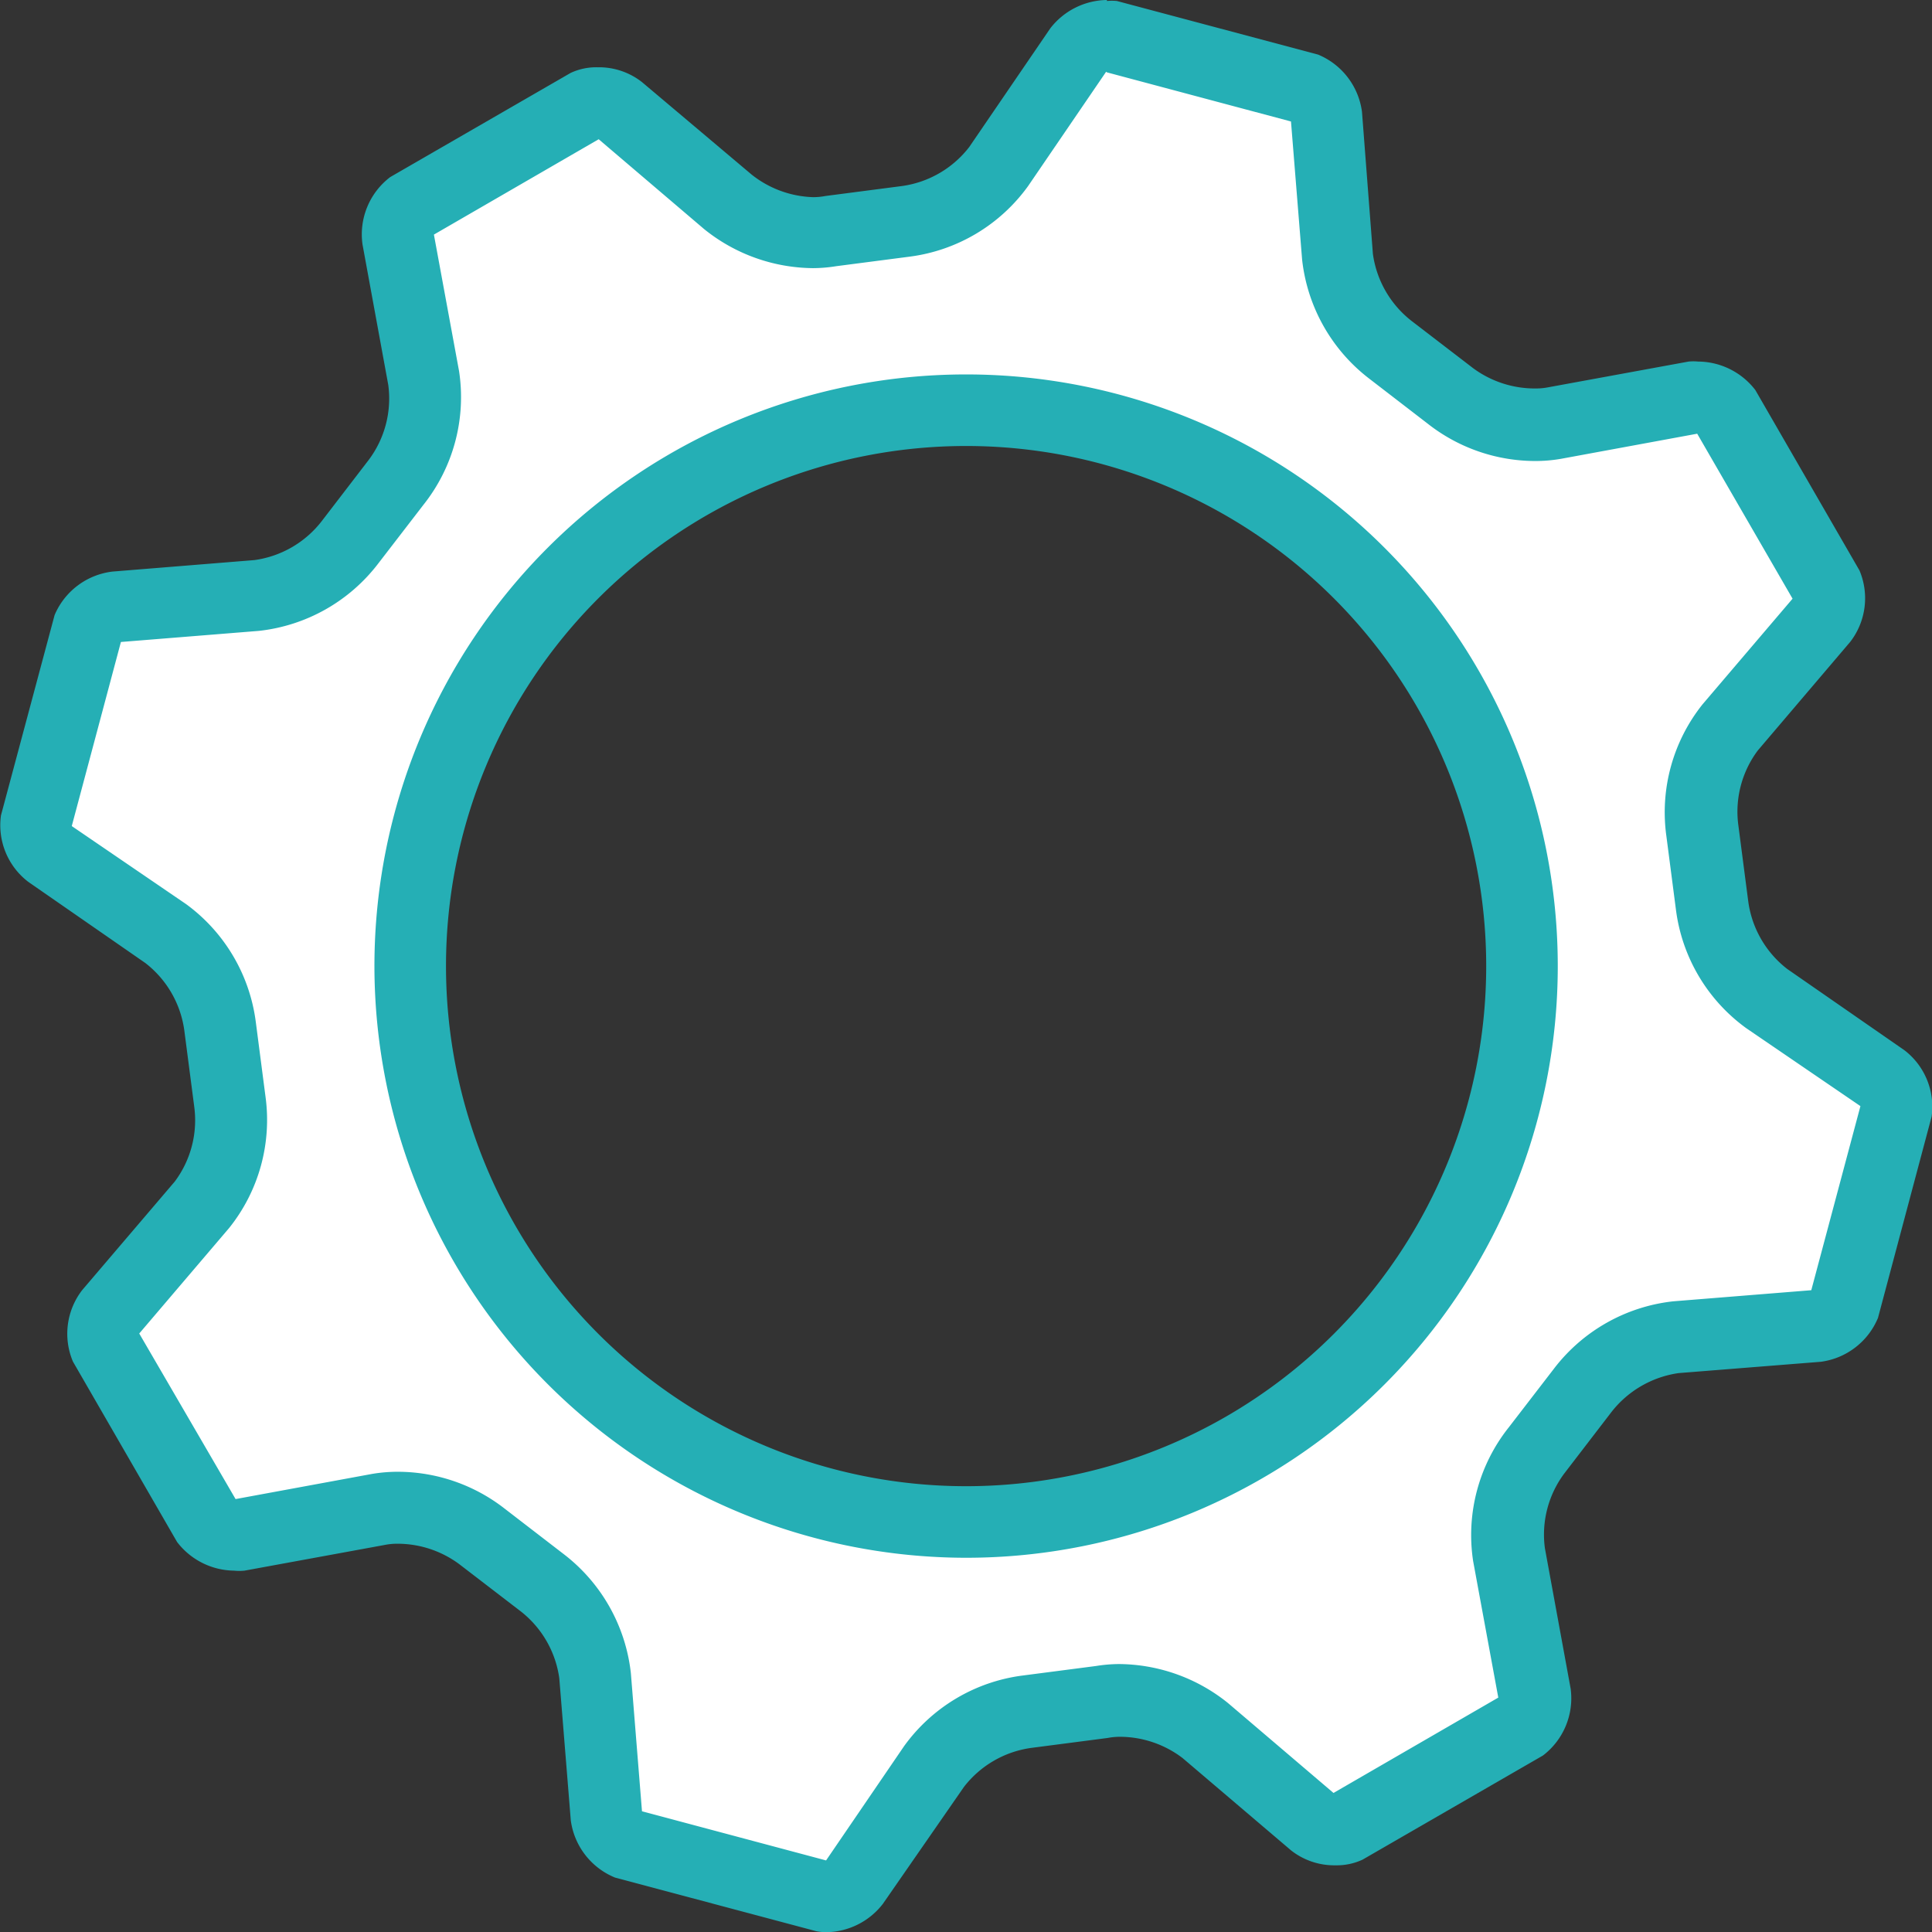 <svg id="b0e2ad8e-ff2b-4a0e-9c9f-754a62e6db7e" data-name="gear-icon" xmlns="http://www.w3.org/2000/svg" viewBox="0 0 99.07 99.07"><rect x="0" y="0" width="99.07" height="99.07" fill="#333333" stroke="none"/><defs><style>.b1aebbf0-bf8f-4540-a259-a48b1a2fdf44{fill:#fff;}.fdaad809-0fe4-4c1d-8ef7-4eeff773eb19{fill:#25afb5;}</style></defs><g id="e3b5ce73-502a-49af-b678-cbe1f176cf4a" data-name="gear-outline"><path class="b1aebbf0-bf8f-4540-a259-a48b1a2fdf44" d="M42.66,97.7,32.51,95a1.91,1.91,0,0,1-1-1.32l-.59-7.3a7.12,7.12,0,0,0-2.77-4.81L25.11,79.2a7.13,7.13,0,0,0-4.32-1.46,5,5,0,0,0-1,.08l-7.2,1.33h-.16a2,2,0,0,1-1.38-.63L5.83,69.44a2,2,0,0,1,.23-1.63l4.75-5.57a7.07,7.07,0,0,0,1.43-5.36l-.49-3.83A7.08,7.08,0,0,0,9,48.33L3,44.17a1.91,1.91,0,0,1-.65-1.51L5,32.52a1.89,1.89,0,0,1,1.32-1l7.3-.59a7.12,7.12,0,0,0,4.81-2.77l2.36-3.06a7,7,0,0,0,1.38-5.29l-1.33-7.2a1.93,1.93,0,0,1,.62-1.54l9.09-5.25a1.42,1.42,0,0,1,.54-.09,1.88,1.88,0,0,1,1.09.32l5.57,4.75a7.15,7.15,0,0,0,4.39,1.52,6.17,6.17,0,0,0,1-.08l3.82-.5A7.1,7.1,0,0,0,51.67,9l4.16-6a1.91,1.91,0,0,1,1.39-.65h.12L67.49,5a1.91,1.91,0,0,1,1,1.32l.59,7.3a7.15,7.15,0,0,0,2.77,4.81l3.06,2.36a7.13,7.13,0,0,0,4.32,1.46,5,5,0,0,0,1-.08l7.2-1.32.16,0a2,2,0,0,1,1.38.63l5.25,9.09a2,2,0,0,1-.23,1.63l-4.75,5.57a7.12,7.12,0,0,0-1.44,5.36l.5,3.83A7.08,7.08,0,0,0,91,51.67l6,4.16a1.91,1.91,0,0,1,.65,1.51L95,67.48a1.89,1.89,0,0,1-1.32,1l-7.3.59a7.09,7.09,0,0,0-4.81,2.77L79.2,74.89a7,7,0,0,0-1.38,5.29l1.32,7.2a1.89,1.89,0,0,1-.61,1.54l-9.09,5.25a1.42,1.42,0,0,1-.54.09,1.88,1.88,0,0,1-1.09-.32l-5.57-4.75a7.15,7.15,0,0,0-4.39-1.52,6.17,6.17,0,0,0-1,.08l-3.82.5A7,7,0,0,0,48.33,91l-4.16,6a1.92,1.92,0,0,1-1.4.65ZM50,21.49A28.51,28.51,0,1,0,78.51,50,28.54,28.54,0,0,0,50,21.49Z" transform="translate(-0.46 -0.46)"/><path class="fdaad809-0fe4-4c1d-8ef7-4eeff773eb19" d="M57.22,4.17l9.44,2.52.57,7.08a8.92,8.92,0,0,0,3.46,6.12l3,2.31a8.93,8.93,0,0,0,5.5,1.9,7.77,7.77,0,0,0,1.3-.11l7-1.29,4.89,8.46-4.61,5.41a8.87,8.87,0,0,0-1.86,6.77l.49,3.77A8.89,8.89,0,0,0,90,53.18l5.86,4-2.52,9.44-7.08.57a8.92,8.92,0,0,0-6.12,3.46l-2.31,3A8.87,8.87,0,0,0,76,80.51l1.29,7L68.84,92.4l-5.41-4.61a9,9,0,0,0-5.58-2,7.64,7.64,0,0,0-1.19.1l-3.77.49A8.89,8.89,0,0,0,46.82,90l-4,5.86-9.44-2.52-.57-7.08a8.92,8.92,0,0,0-3.46-6.12l-3-2.31a8.93,8.93,0,0,0-5.5-1.9,8,8,0,0,0-1.31.11l-7,1.29L7.6,68.84l4.61-5.41a8.86,8.86,0,0,0,1.86-6.77l-.49-3.77A8.89,8.89,0,0,0,10,46.82l-5.86-4,2.52-9.44,7.08-.57a8.92,8.92,0,0,0,6.12-3.46l2.31-3A8.87,8.87,0,0,0,24,19.49l-1.29-7L31.16,7.6l5.41,4.61a9,9,0,0,0,5.58,2,7.64,7.64,0,0,0,1.19-.1l3.77-.49A8.89,8.89,0,0,0,53.18,10l4-5.86M50,80.34A30.34,30.34,0,1,0,19.66,50,30.37,30.37,0,0,0,50,80.34M57.22.46a3.73,3.73,0,0,0-2.9,1.45L50.16,8a5.27,5.27,0,0,1-3.45,2l-3.92.51a3.31,3.31,0,0,1-.64.06A5.32,5.32,0,0,1,39,9.41L33.38,4.67a3.58,3.58,0,0,0-2.28-.76,3.1,3.1,0,0,0-1.38.29L20.47,9.54A3.69,3.69,0,0,0,19.05,13l1.32,7.2a5.24,5.24,0,0,1-1,3.84l-2.41,3.14a5.27,5.27,0,0,1-3.45,2l-7.29.59A3.7,3.7,0,0,0,3.26,32L.51,42.27a3.65,3.65,0,0,0,1.4,3.41l6,4.16a5.27,5.27,0,0,1,2,3.45l.51,3.92a5.24,5.24,0,0,1-1,3.84L4.67,66.62a3.66,3.66,0,0,0-.47,3.66l5.34,9.25A3.73,3.73,0,0,0,12.46,81,2.63,2.63,0,0,0,13,81l7.2-1.32a3.24,3.24,0,0,1,.64-.06A5.32,5.32,0,0,1,24,80.66l3.14,2.41a5.27,5.27,0,0,1,2,3.45l.59,7.29A3.7,3.7,0,0,0,32,96.74l10.32,2.75a2.76,2.76,0,0,0,.51.05,3.73,3.73,0,0,0,2.9-1.45l4.16-6a5.27,5.27,0,0,1,3.45-2l3.92-.51a3.31,3.31,0,0,1,.64-.06,5.32,5.32,0,0,1,3.2,1.09l5.57,4.74a3.58,3.58,0,0,0,2.28.76,3.13,3.13,0,0,0,1.38-.29l9.25-5.34A3.69,3.69,0,0,0,81,87.05l-1.32-7.2a5.24,5.24,0,0,1,1-3.84l2.41-3.14a5.32,5.32,0,0,1,3.45-2l7.29-.58a3.7,3.7,0,0,0,2.93-2.25l2.75-10.32a3.65,3.65,0,0,0-1.4-3.41l-6-4.16a5.27,5.27,0,0,1-2-3.45l-.51-3.92a5.24,5.24,0,0,1,1-3.84l4.74-5.57a3.66,3.66,0,0,0,.47-3.66l-5.34-9.25A3.73,3.73,0,0,0,87.54,19a2.63,2.63,0,0,0-.49,0l-7.2,1.32a3.24,3.24,0,0,1-.64.06A5.32,5.32,0,0,1,76,19.34l-3.14-2.41a5.27,5.27,0,0,1-2-3.45L70.3,6.19a3.7,3.7,0,0,0-2.25-2.93L57.73.51a2.76,2.76,0,0,0-.51,0ZM50,76.67A26.67,26.67,0,1,1,76.67,50,26.67,26.67,0,0,1,50,76.67Z" transform="translate(-0.46 -0.46)"/></g></svg>